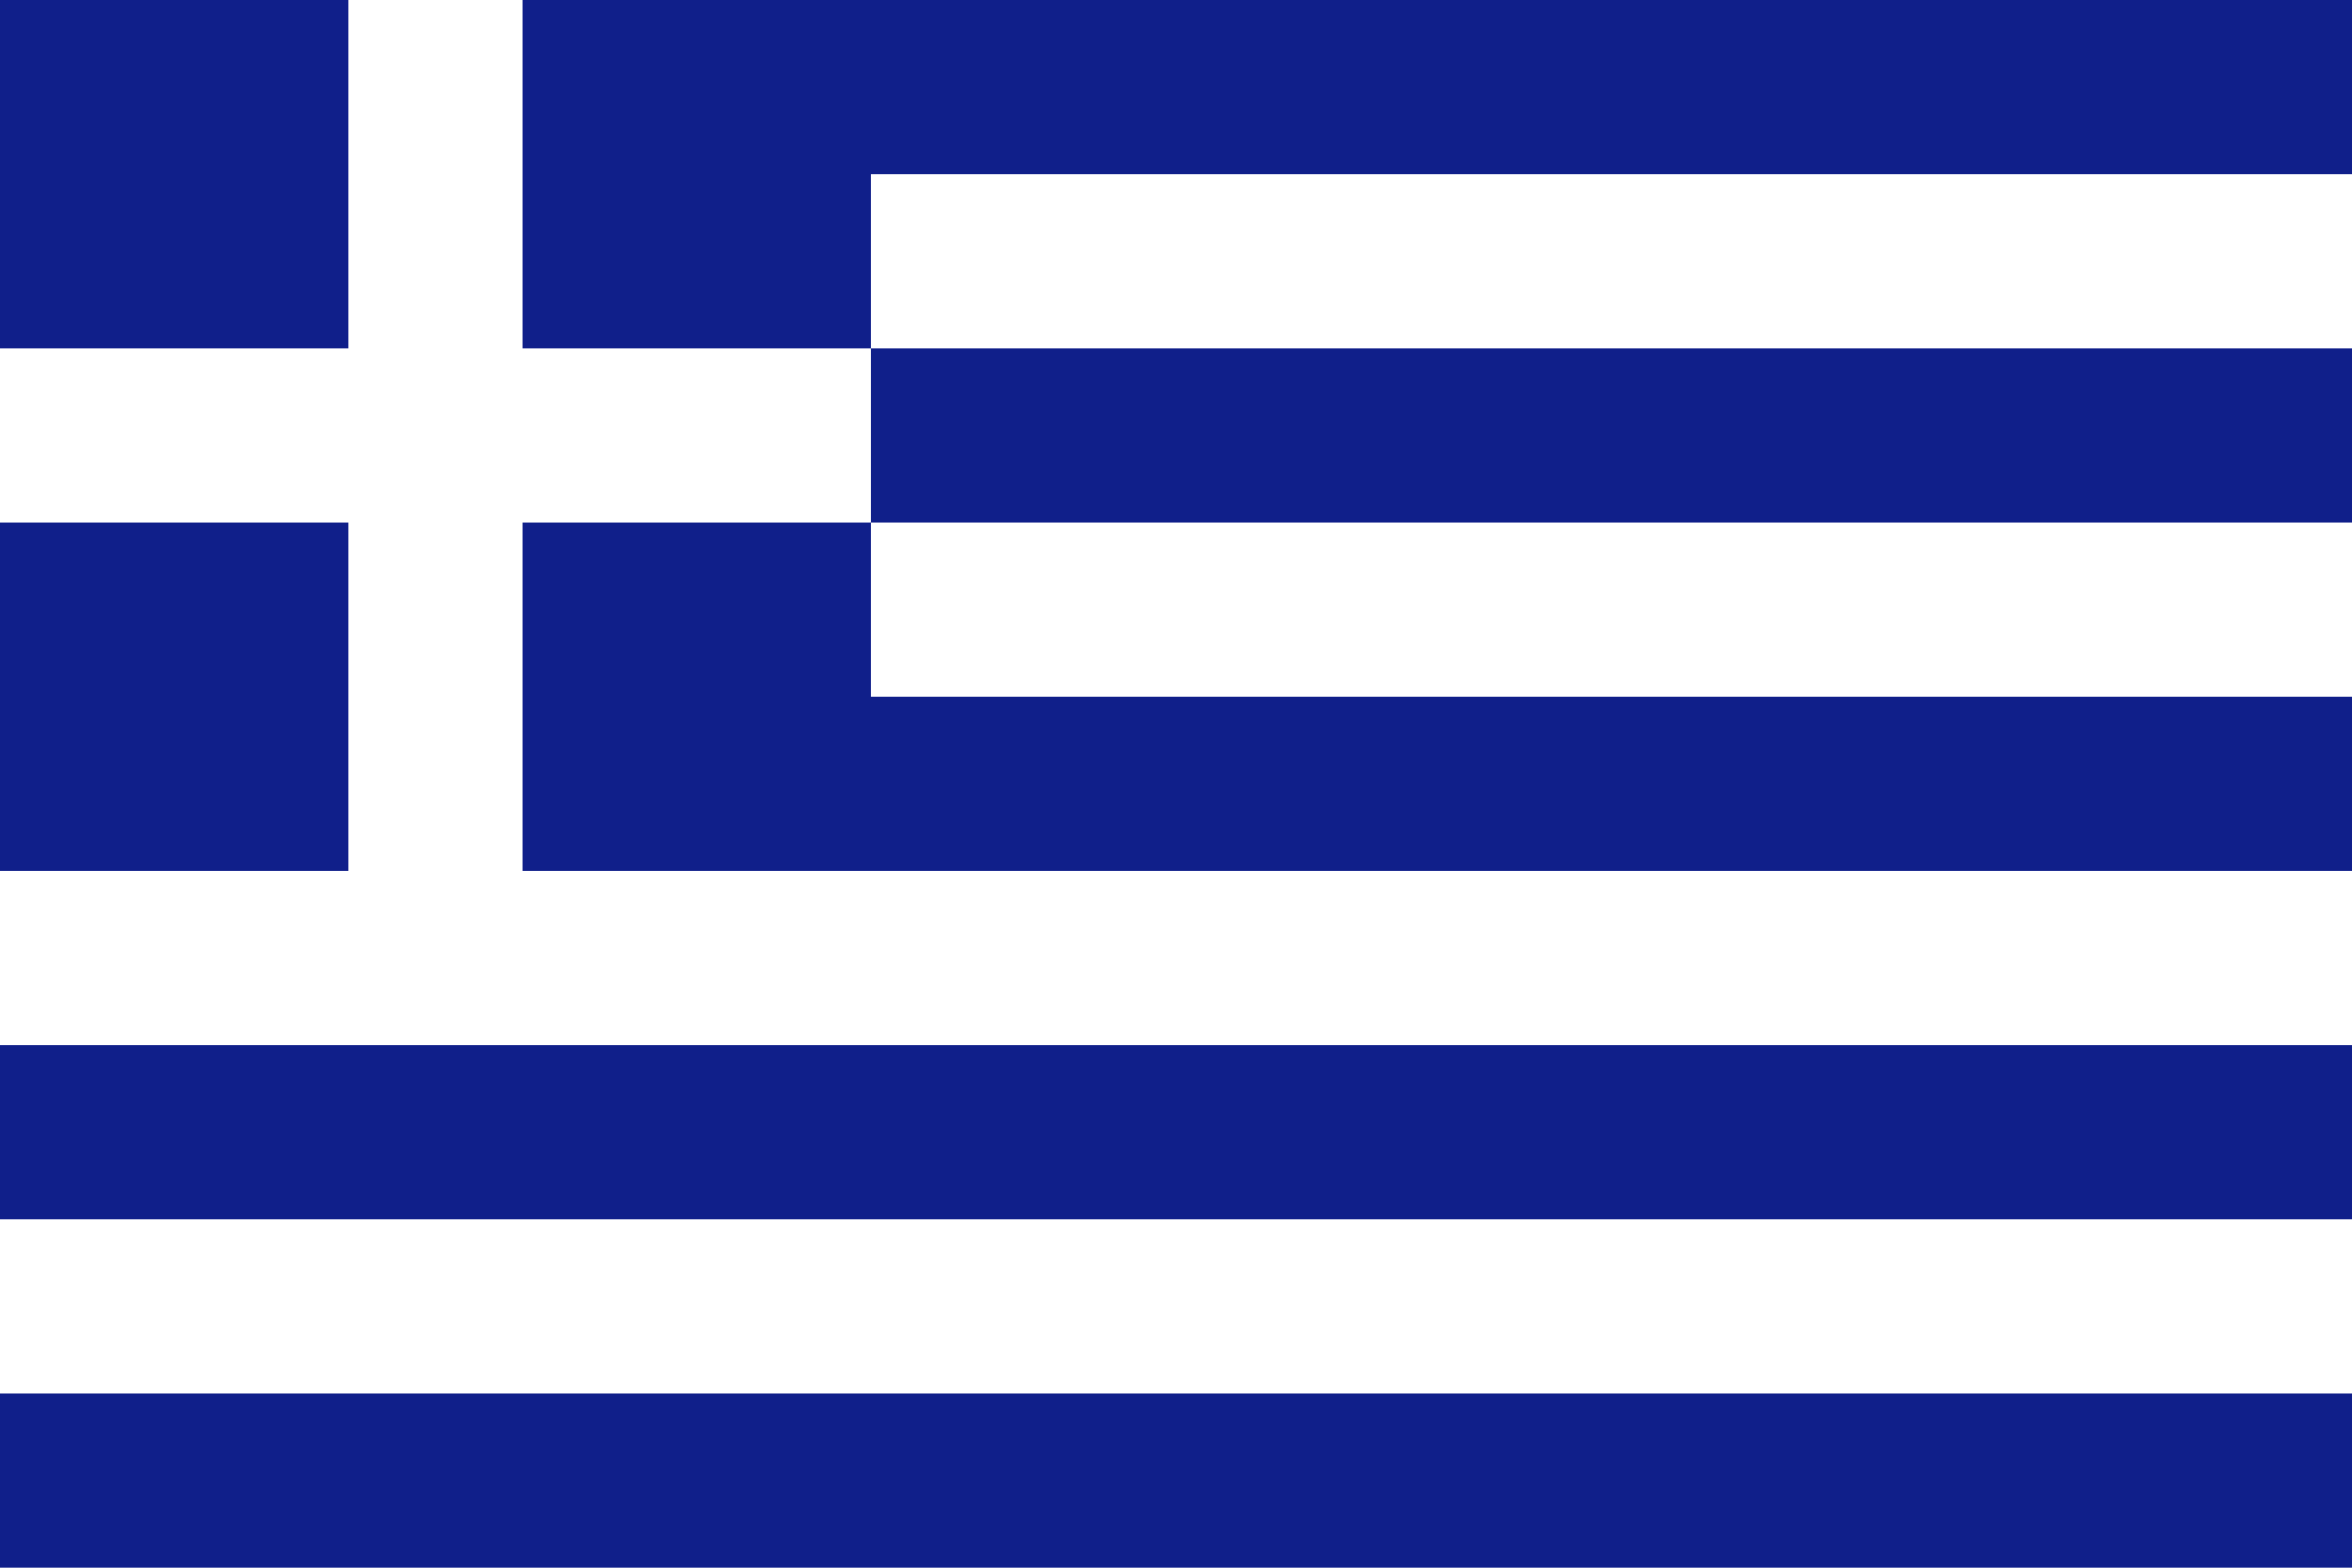 <?xml version="1.0" encoding="UTF-8" standalone="no"?>
<!-- Created with Inkscape (http://www.inkscape.org/) -->
<svg
   xmlns:dc="http://purl.org/dc/elements/1.1/"
   xmlns:cc="http://web.resource.org/cc/"
   xmlns:rdf="http://www.w3.org/1999/02/22-rdf-syntax-ns#"
   xmlns:svg="http://www.w3.org/2000/svg"
   xmlns="http://www.w3.org/2000/svg"
   xmlns:sodipodi="http://sodipodi.sourceforge.net/DTD/sodipodi-0.dtd"
   xmlns:inkscape="http://www.inkscape.org/namespaces/inkscape"
   version="1.0"
   width="810"
   height="540"
   viewBox="0 0 27 18"
   id="svg2"
   sodipodi:version="0.32"
   inkscape:version="0.45"
   sodipodi:docname="flag_gr.svg"
   inkscape:output_extension="org.inkscape.output.svg.inkscape"
   sodipodi:docbase="/home/tackat/marble-0.4/0.4/marble/data/flags"
   sodipodi:modified="true">
  <sodipodi:namedview
     inkscape:window-height="572"
     inkscape:window-width="748"
     inkscape:pageshadow="2"
     inkscape:pageopacity="0.0"
     guidetolerance="10.0"
     gridtolerance="10.0"
     objecttolerance="10.0"
     borderopacity="1.0"
     bordercolor="#666666"
     pagecolor="#ffffff"
     id="base"
     inkscape:zoom="0.7"
     inkscape:cx="405.65"
     inkscape:cy="157.64314"
     inkscape:window-x="270"
     inkscape:window-y="0"
     inkscape:current-layer="svg2" />
  <defs
     id="defs11" />
  <desc
     id="desc4">Flag of Greece</desc>
  <path
     d="M 0,2.4980018e-16 L 27,2.4980018e-16 L 27,18 L 0,18 L 0,2.4980018e-16 z "
     style="fill:#101f8a"
     id="path6"
     sodipodi:nodetypes="ccccc" />
  <path
     style="fill:#ffffff"
     d="M 4,0 L 6,0 L 6,4 L 10,4 L 10,6 L 6,6 L 6,10 L 27,10 L 27,12 L 0,12 L 0,10 L 4,10 L 4,6 L 0,6 L 0,4 L 4,4 L 4,0 z "
     id="path2175" />
  <path
     style="fill:#ffffff"
     d="M 10,2 L 27,2 L 27,4 L 10,4 L 10,2 z "
     id="path2173" />
  <path
     style="fill:#ffffff"
     d="M 10,6 L 27,6 L 27,8 L 10,8 L 10,6 z "
     id="path2171" />
  <path
     style="fill:#ffffff"
     d="M 0,14 L 27,14 L 27,16 L 0,16 L 0,14 z "
     id="path8" />
</svg>
